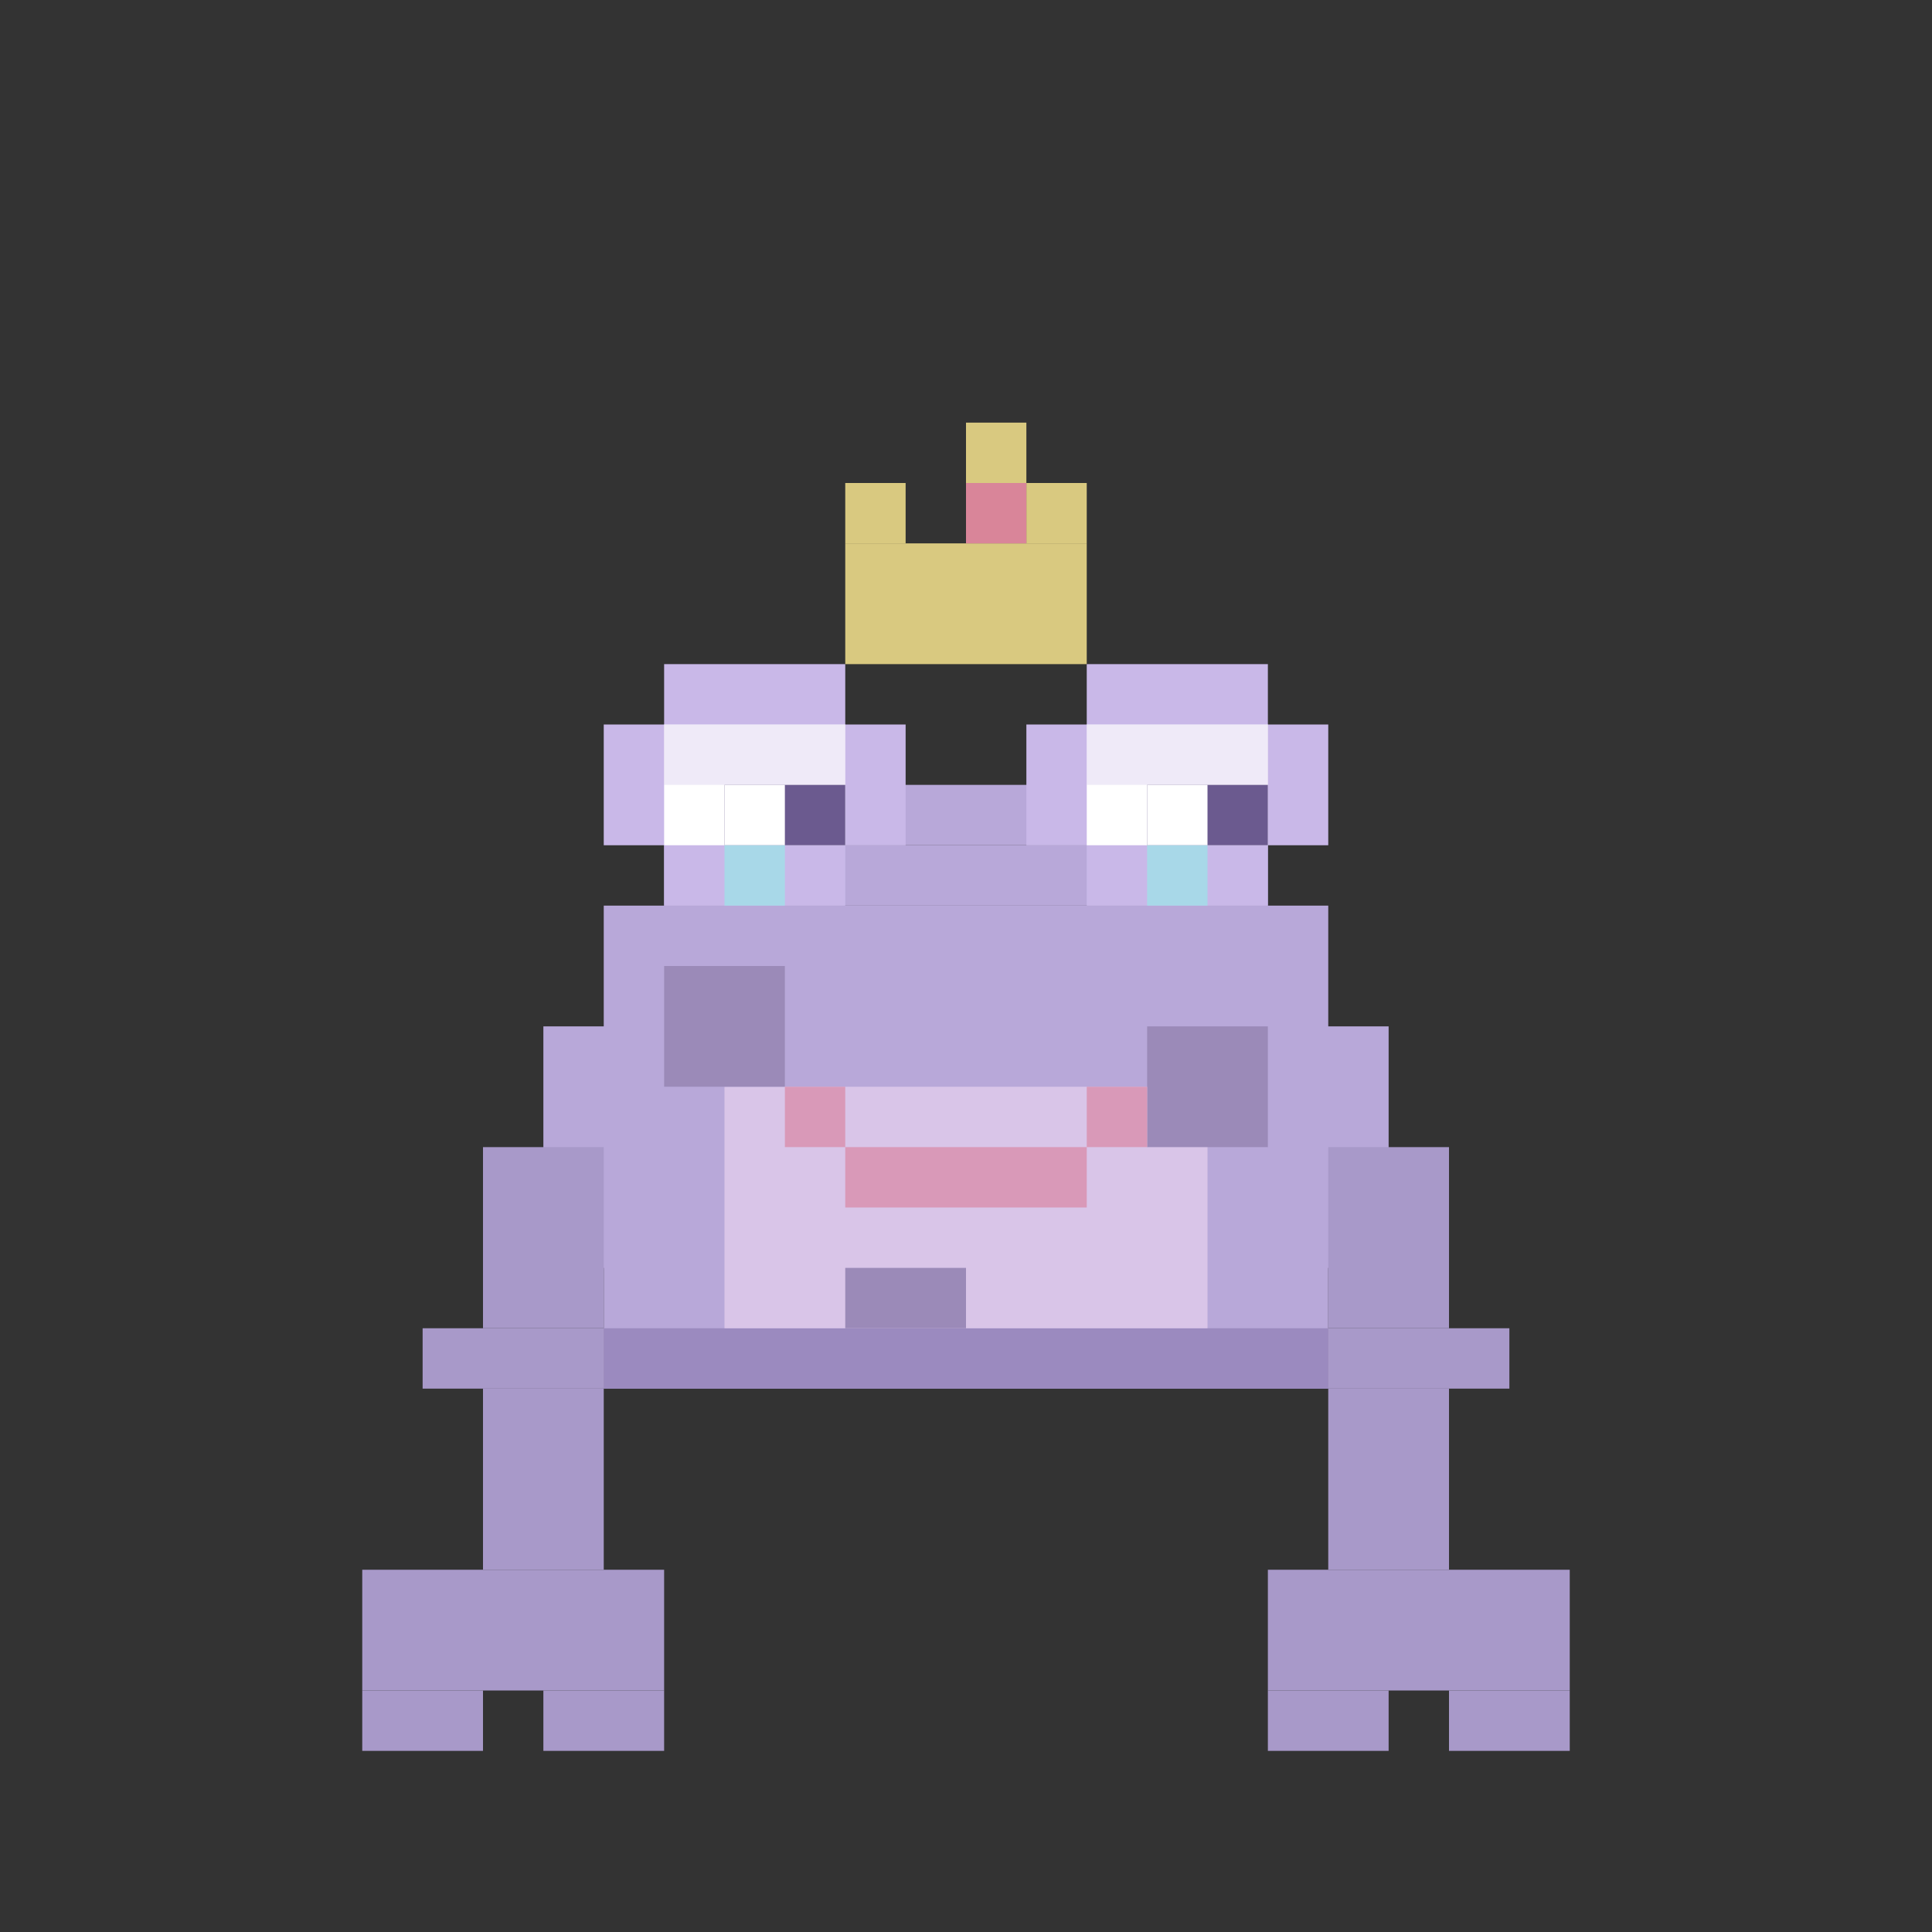 <svg viewBox="0 0 32 32" xmlns="http://www.w3.org/2000/svg" width="320" height="320">
  <rect x="0" y="0" width="32" height="32" fill="#333333" stroke="none"/>
  <style>
    /* Variables CSS pour les couleurs - Facile à modifier ! */
    :root {
      --body-color: #B8A8D9;
      --body-shadow: #9B8ABF;
      --eye-white: #FFFFFF;
      --eye-pupil: #6B5A8F;
      --eye-shine: #FFFFFF;
      --eye-bg: #C9B8E8;
      --mouth: #D999B8;
      --belly: #D9C5E8;
      --feet: #A899C9;
      --spots: #9B8AB8;
      --tongue: #D96B8F;
      --crown: #D9C980;
      --crown-jewel: #D969A4;
      --tear: #A8D8E8;
    }
    
    /* Animation d'affaissement */
    @keyframes slump {
      0%, 100% { transform: scale(0.98) translateY(2px); }
      50% { transform: scale(0.97) translateY(3px); }
    }
    
    /* Animation de clignement triste */
    @keyframes sad-blink {
      0%, 85%, 100% { opacity: 1; }
      90%, 95% { opacity: 0; }
    }
    
    /* Animation des larmes */
    @keyframes tear-fall {
      0% { opacity: 0; transform: translateY(0); }
      20% { opacity: 1; }
      100% { opacity: 0; transform: translateY(5px); }
    }
    
    /* Animation des taches ternes */
    @keyframes spots-dim {
      0%, 100% { opacity: 0.6; }
      50% { opacity: 0.8; }
    }
    
    /* Animation de la couronne affaissée */
    @keyframes crown-droop {
      0%, 100% { transform: rotate(-3deg) translateY(1px); }
      50% { transform: rotate(-5deg) translateY(2px); }
    }
    
    .monster-body {
      animation: slump 4s ease-in-out infinite;
      transform-origin: center center;
    }
    
    .eye-group {
      animation: sad-blink 6s ease-in-out infinite;
    }
    
    .tear {
      animation: tear-fall 3s ease-in-out infinite;
    }
    
    .spot {
      animation: spots-dim 4s ease-in-out infinite;
    }
    
    .crown {
      animation: crown-droop 3s ease-in-out infinite;
      transform-origin: center center;
    }
  </style>
  
  <rect width="32" height="32" fill="transparent"/>
  
  <g class="monster-body">
    <!-- Pattes arrière affaissées -->
    <rect x="8" y="23" width="2" height="3" fill="#A899C9"/>
    <rect x="6" y="26" width="5" height="2" fill="#A899C9"/>
    <rect x="6" y="28" width="2" height="1" fill="#A899C9"/>
    <rect x="9" y="28" width="2" height="1" fill="#A899C9"/>
    
    <rect x="22" y="23" width="2" height="3" fill="#A899C9"/>
    <rect x="21" y="26" width="5" height="2" fill="#A899C9"/>
    <rect x="21" y="28" width="2" height="1" fill="#A899C9"/>
    <rect x="24" y="28" width="2" height="1" fill="#A899C9"/>
    
    <!-- Corps principal affaissé -->
    <rect x="10" y="15" width="12" height="8" fill="#B8A8D9"/>
    <rect x="9" y="17" width="14" height="4" fill="#B8A8D9"/>
    <rect x="11" y="14" width="10" height="1" fill="#B8A8D9"/>
    <rect x="12" y="13" width="8" height="1" fill="#B8A8D9"/>
    
    <!-- Ombre plus marquée -->
    <rect x="10" y="22" width="12" height="1" fill="#9B8ABF"/>
    
    <!-- Ventre -->
    <rect x="12" y="18" width="8" height="4" fill="#D9C5E8"/>
    
    <!-- Taches ternes sur le corps -->
    <g class="spot" style="animation-delay: 0s;">
      <rect x="11" y="16" width="2" height="2" fill="#9B8AB8"/>
    </g>
    <g class="spot" style="animation-delay: 0.5s;">
      <rect x="19" y="17" width="2" height="2" fill="#9B8AB8"/>
    </g>
    <g class="spot" style="animation-delay: 1s;">
      <rect x="14" y="21" width="2" height="1" fill="#9B8AB8"/>
    </g>
    
    <!-- Bras/pattes avant tombantes -->
    <rect x="8" y="19" width="2" height="3" fill="#A899C9"/>
    <rect x="7" y="22" width="3" height="1" fill="#A899C9"/>
    
    <rect x="22" y="19" width="2" height="3" fill="#A899C9"/>
    <rect x="22" y="22" width="3" height="1" fill="#A899C9"/>
    
    <!-- Yeux globuleux tristes -->
    <!-- Oeil gauche base -->
    <rect x="11" y="11" width="3" height="4" fill="#C9B8E8"/>
    <rect x="10" y="12" width="5" height="2" fill="#C9B8E8"/>
    
    <!-- Oeil droit base -->
    <rect x="18" y="11" width="3" height="4" fill="#C9B8E8"/>
    <rect x="17" y="12" width="5" height="2" fill="#C9B8E8"/>
    
    <!-- Yeux blancs avec paupières tombantes -->
    <g class="eye-group">
      <rect x="11" y="12" width="3" height="2" fill="#FFFFFF"/>
      <rect x="18" y="12" width="3" height="2" fill="#FFFFFF"/>
      <rect x="11" y="12" width="3" height="1" fill="#C9B8E8" opacity="0.3"/>
      <rect x="18" y="12" width="3" height="1" fill="#C9B8E8" opacity="0.3"/>
    </g>
    
    <!-- Pupilles baissées -->
    <rect x="12" y="13" width="2" height="1" fill="#6B5A8F"/>
    <rect x="12" y="13" width="1" height="1" fill="#FFFFFF"/>
    
    <rect x="19" y="13" width="2" height="1" fill="#6B5A8F"/>
    <rect x="19" y="13" width="1" height="1" fill="#FFFFFF"/>
    
    <!-- Larmes qui tombent -->
    <g class="tear" style="animation-delay: 0s;">
      <rect x="12" y="14" width="1" height="1" fill="#A8D8E8"/>
    </g>
    <g class="tear" style="animation-delay: 1.5s;">
      <rect x="19" y="14" width="1" height="1" fill="#A8D8E8"/>
    </g>
    
    <!-- Petite couronne affaissée -->
    <g class="crown">
      <rect x="14" y="9" width="4" height="2" fill="#D9C980"/>
      <rect x="14" y="8" width="1" height="1" fill="#D9C980"/>
      <rect x="16" y="7" width="1" height="2" fill="#D9C980"/>
      <rect x="17" y="8" width="1" height="1" fill="#D9C980"/>
      <rect x="16" y="8" width="1" height="1" fill="#D969A4" opacity="0.7"/>
    </g>
    
    <!-- Bouche triste (inversée) -->
    <rect x="13" y="18" width="1" height="1" fill="#D999B8"/>
    <rect x="14" y="19" width="4" height="1" fill="#D999B8"/>
    <rect x="18" y="18" width="1" height="1" fill="#D999B8"/>
  </g>
</svg>